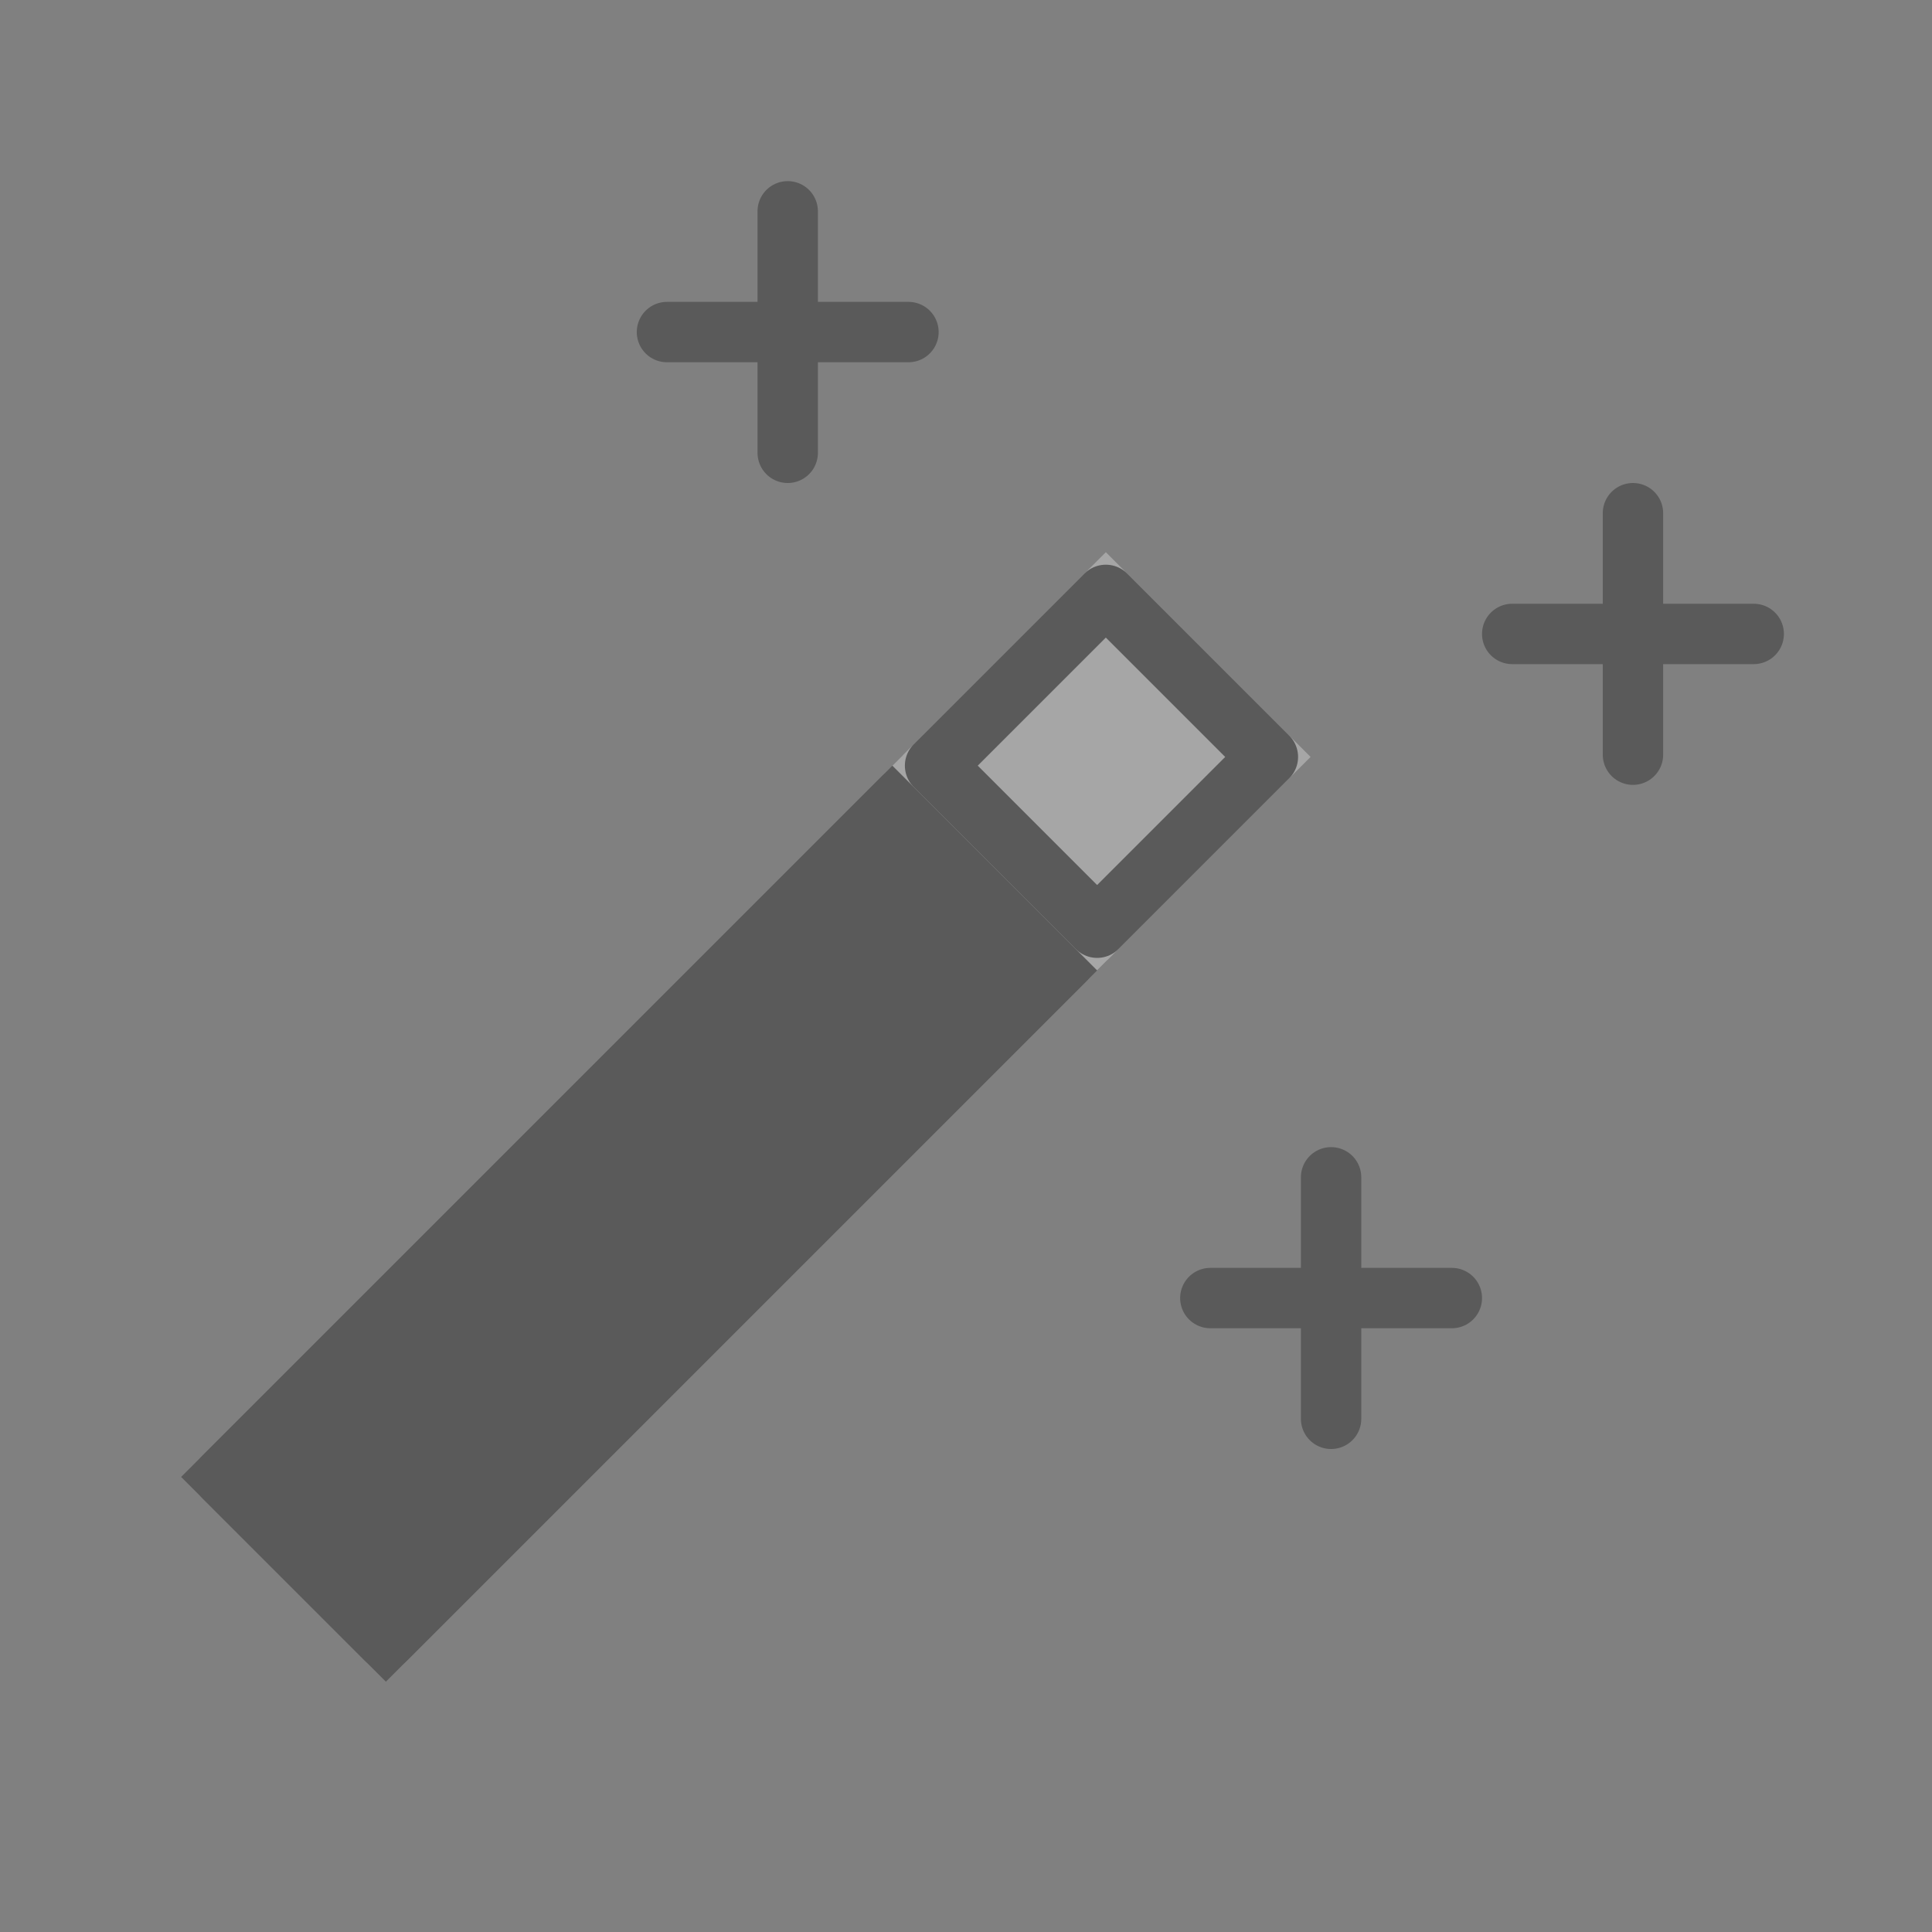 <?xml version="1.0"?>
<svg xmlns="http://www.w3.org/2000/svg" width="32" height="32" viewBox="0 0 32 32">
  <rect x="0" y="0" width="32" height="32" fill="#808080" stroke="none"/>
  <g transform="translate(-162 -697)">
    <g transform="translate(48.547)" opacity="0.3">
      <g transform="translate(-0.513 -0.571)">
        <g transform="translate(128.919 710.081) rotate(45)" stroke="#000" stroke-linejoin="round" stroke-width="1">
          <rect width="4.796" height="16.904" stroke="none"/>
          <rect x="0.5" y="0.5" width="3.796" height="15.904" fill="none"/>
        </g>
        <g transform="translate(132.282 706.717) rotate(45)" fill="#fff" stroke="#000" stroke-linejoin="round" stroke-width="1">
          <rect width="4.796" height="5" stroke="none"/>
          <rect x="0.5" y="0.5" width="3.796" height="4" fill="none"/>
        </g>
      </g>
      <g transform="translate(-1 -1)">
        <line y2="4" transform="translate(127.5 701.5)" fill="none" stroke="#000" stroke-linecap="round" stroke-width="1"/>
        <line y2="4" transform="translate(129.5 703.5) rotate(90)" fill="none" stroke="#000" stroke-linecap="round" stroke-width="1"/>
      </g>
      <line y2="4" transform="translate(140.5 705.5)" fill="none" stroke="#000" stroke-linecap="round" stroke-width="1"/>
      <line y2="4" transform="translate(142.5 707.5) rotate(90)" fill="none" stroke="#000" stroke-linecap="round" stroke-width="1"/>
      <g transform="translate(0 -1)">
        <line y2="4" transform="translate(135.5 717.5)" fill="none" stroke="#000" stroke-linecap="round" stroke-width="1"/>
        <line y2="4" transform="translate(137.5 719.5) rotate(90)" fill="none" stroke="#000" stroke-linecap="round" stroke-width="1"/>
      </g>
    </g>
    <path d="M0,0H32V32H0Z" transform="translate(162 697)" fill="none"/>
  </g>
</svg>
